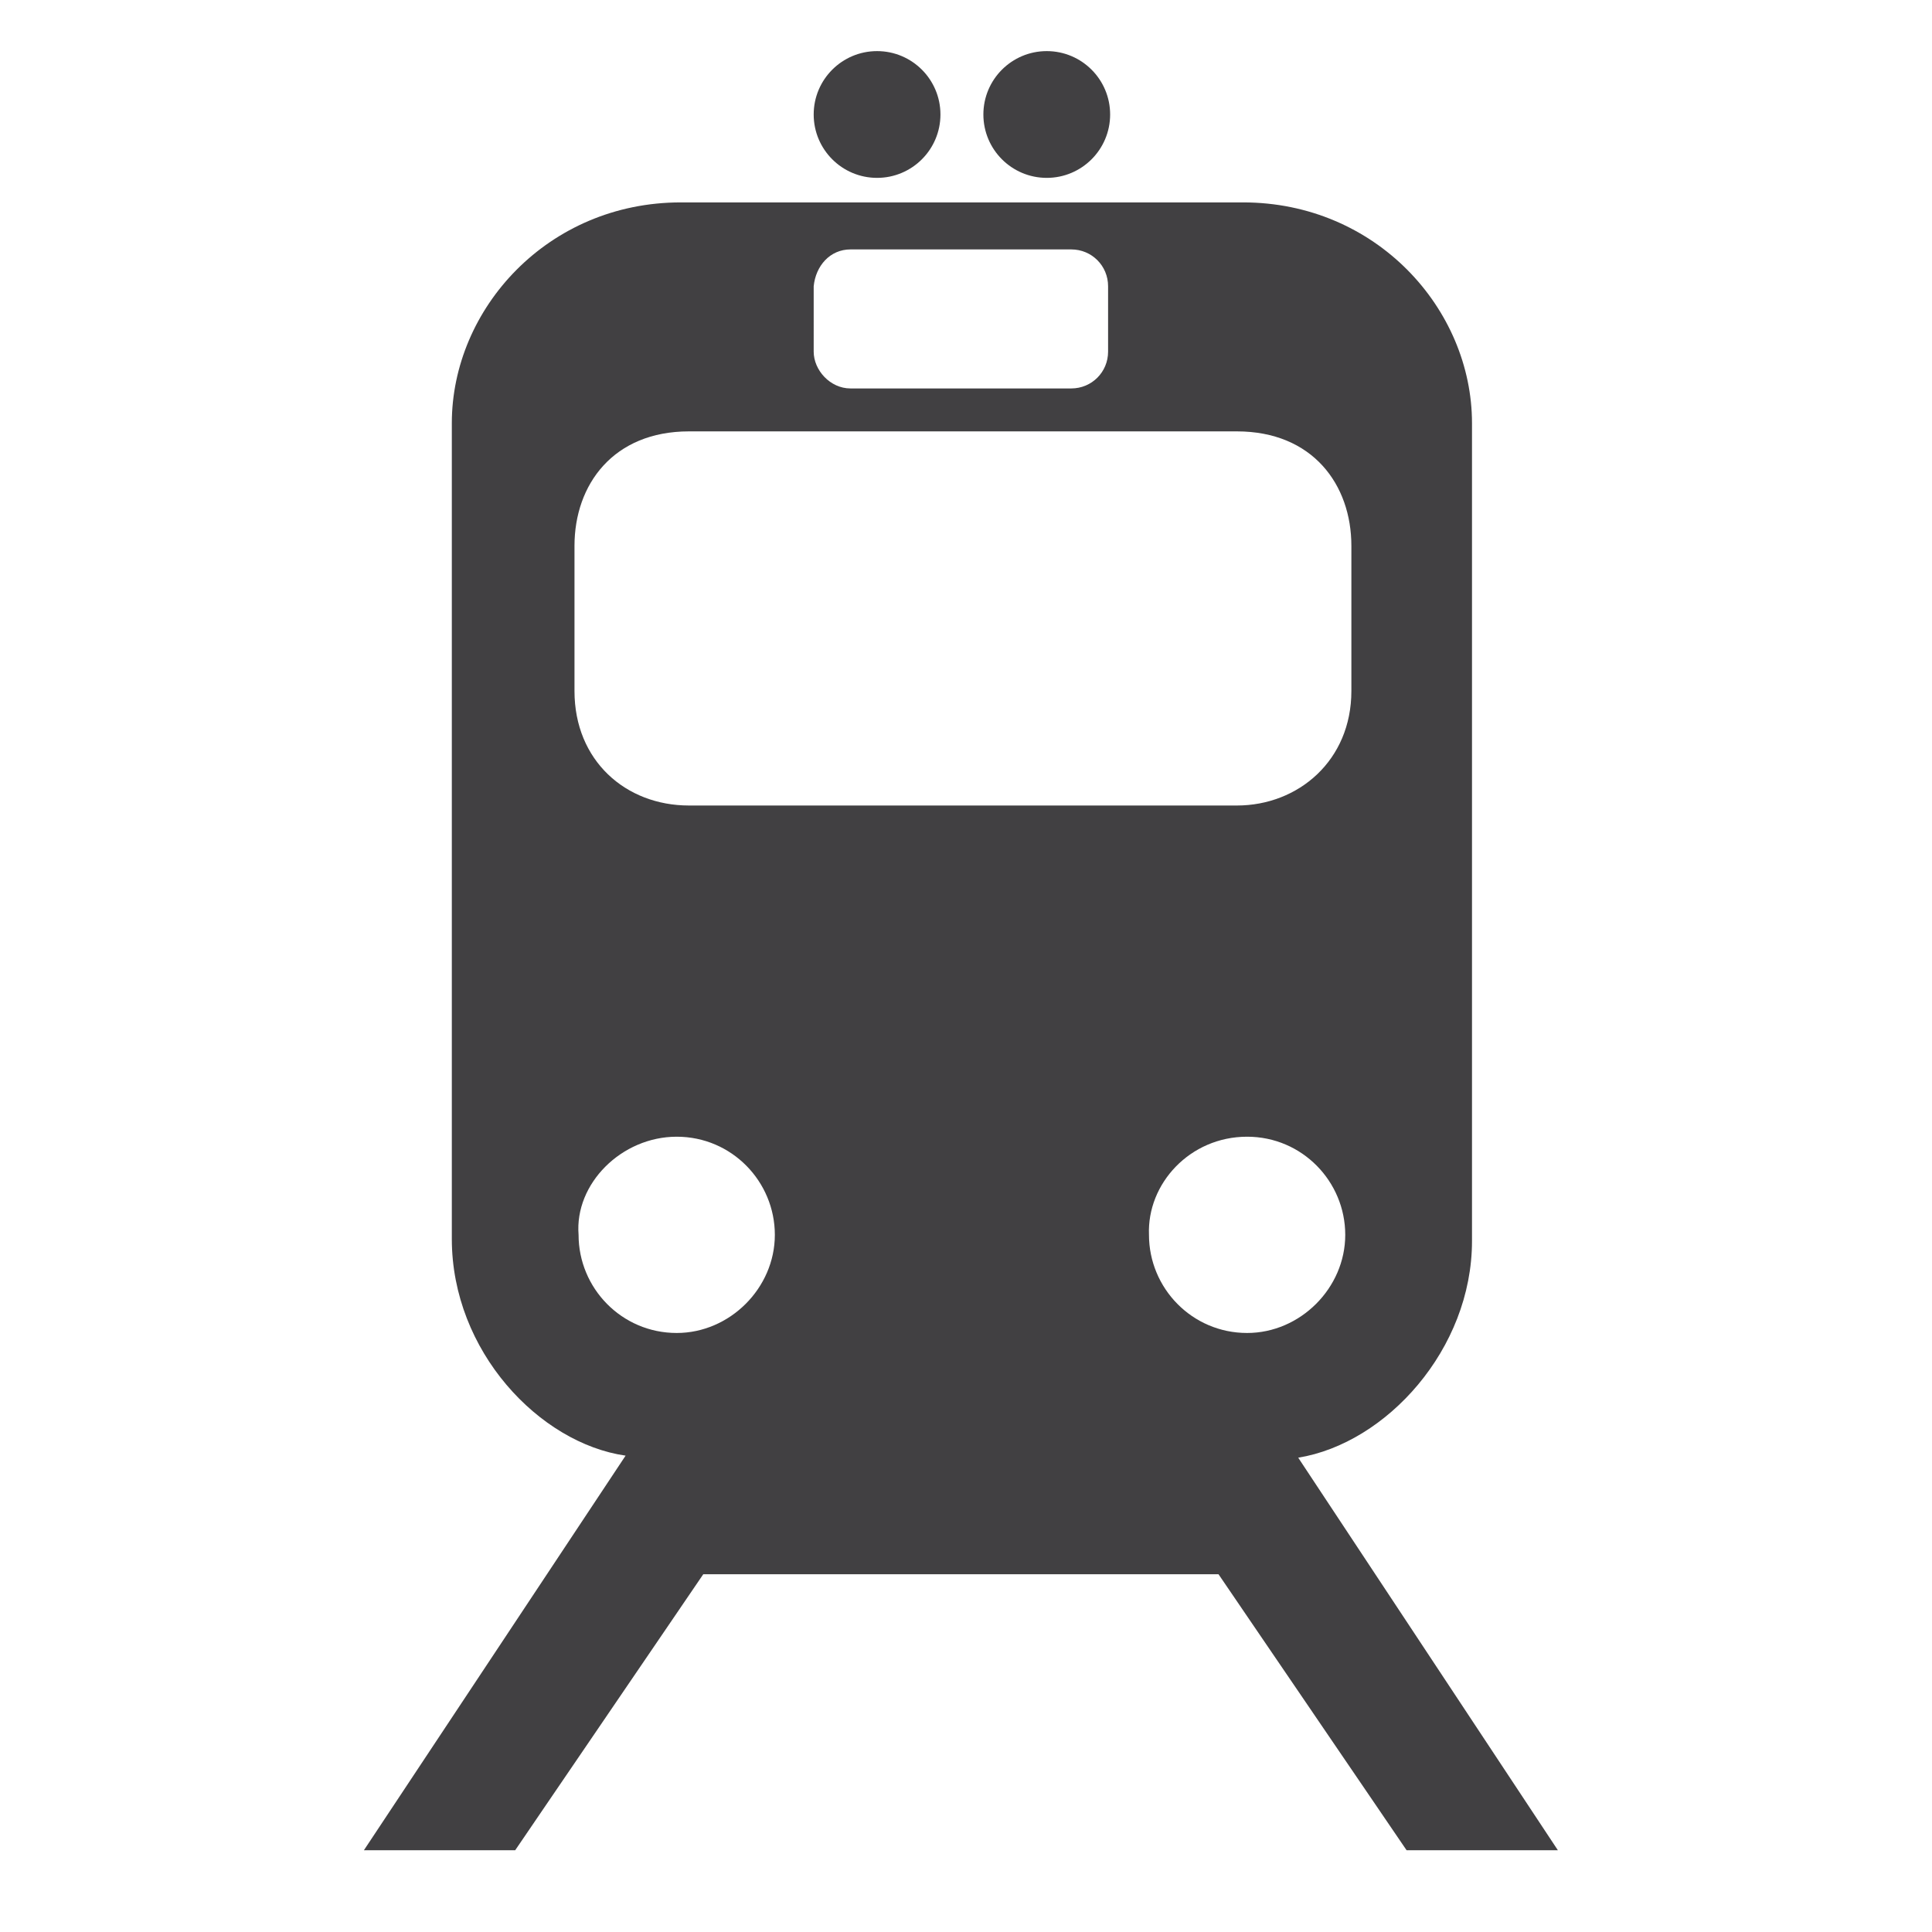 <?xml version="1.0" encoding="utf-8"?>
<!-- Generator: Adobe Illustrator 19.0.0, SVG Export Plug-In . SVG Version: 6.00 Build 0)  -->
<svg version="1.1" id="Layer_1" xmlns="http://www.w3.org/2000/svg" xmlns:xlink="http://www.w3.org/1999/xlink" x="0px" y="0px"
	 viewBox="0 0 94.5 94.5" style="enable-background:new 0 0 94.5 94.5;" xml:space="preserve">
<style type="text/css">
	.st0{fill:#414042;}
</style>
<g id="XMLID_3_">
	<path id="XMLID_6_" class="st0" d="M61,55.6c2.7,0,4.8,2.2,4.8,4.8s-2.2,4.8-4.8,4.8c-2.7,0-4.8-2.2-4.8-4.8
		C56.1,57.9,58.2,55.6,61,55.6z M33.1,55.6c2.7,0,4.8,2.2,4.8,4.8s-2.2,4.8-4.8,4.8c-2.7,0-4.8-2.2-4.8-4.8
		C28.1,57.9,30.4,55.6,33.1,55.6z M33.7,21.1h13.4l0,0h13.4c3.7,0,5.6,2.6,5.6,5.6v7.1c0,3.4-2.6,5.6-5.6,5.6H47.1l0,0l0,0H33.7
		c-3.1,0-5.6-2.2-5.6-5.6v-7.1C28.1,23.7,30,21.1,33.7,21.1z M41.6,12.2H47l0,0l0,0h5.4c1,0,1.8,0.8,1.8,1.8v3.2
		c0,1-0.8,1.8-1.8,1.8H47l0,0l0,0h-5.4c-1,0-1.8-0.9-1.8-1.8V14C39.9,13,40.6,12.2,41.6,12.2z M47.1,9.9H33.3
		c-6.5,0-11.2,5.2-11.2,10.8v39.9c0,5.5,4.3,10,8.5,10.6L17.8,90.5h7.4L34.4,77H47l0,0l0,0h12.6l9.2,13.5h7.4L63.5,71.3
		C67.8,70.6,72,66,72,60.7V20.7c0-5.6-4.7-10.8-11.2-10.8H47.1z"/>
	<circle id="XMLID_5_" class="st0" cx="42.9" cy="5.6" r="3.1"/>
	<circle id="XMLID_4_" class="st0" cx="51.2" cy="5.6" r="3.1"/>
</g>
</svg>
